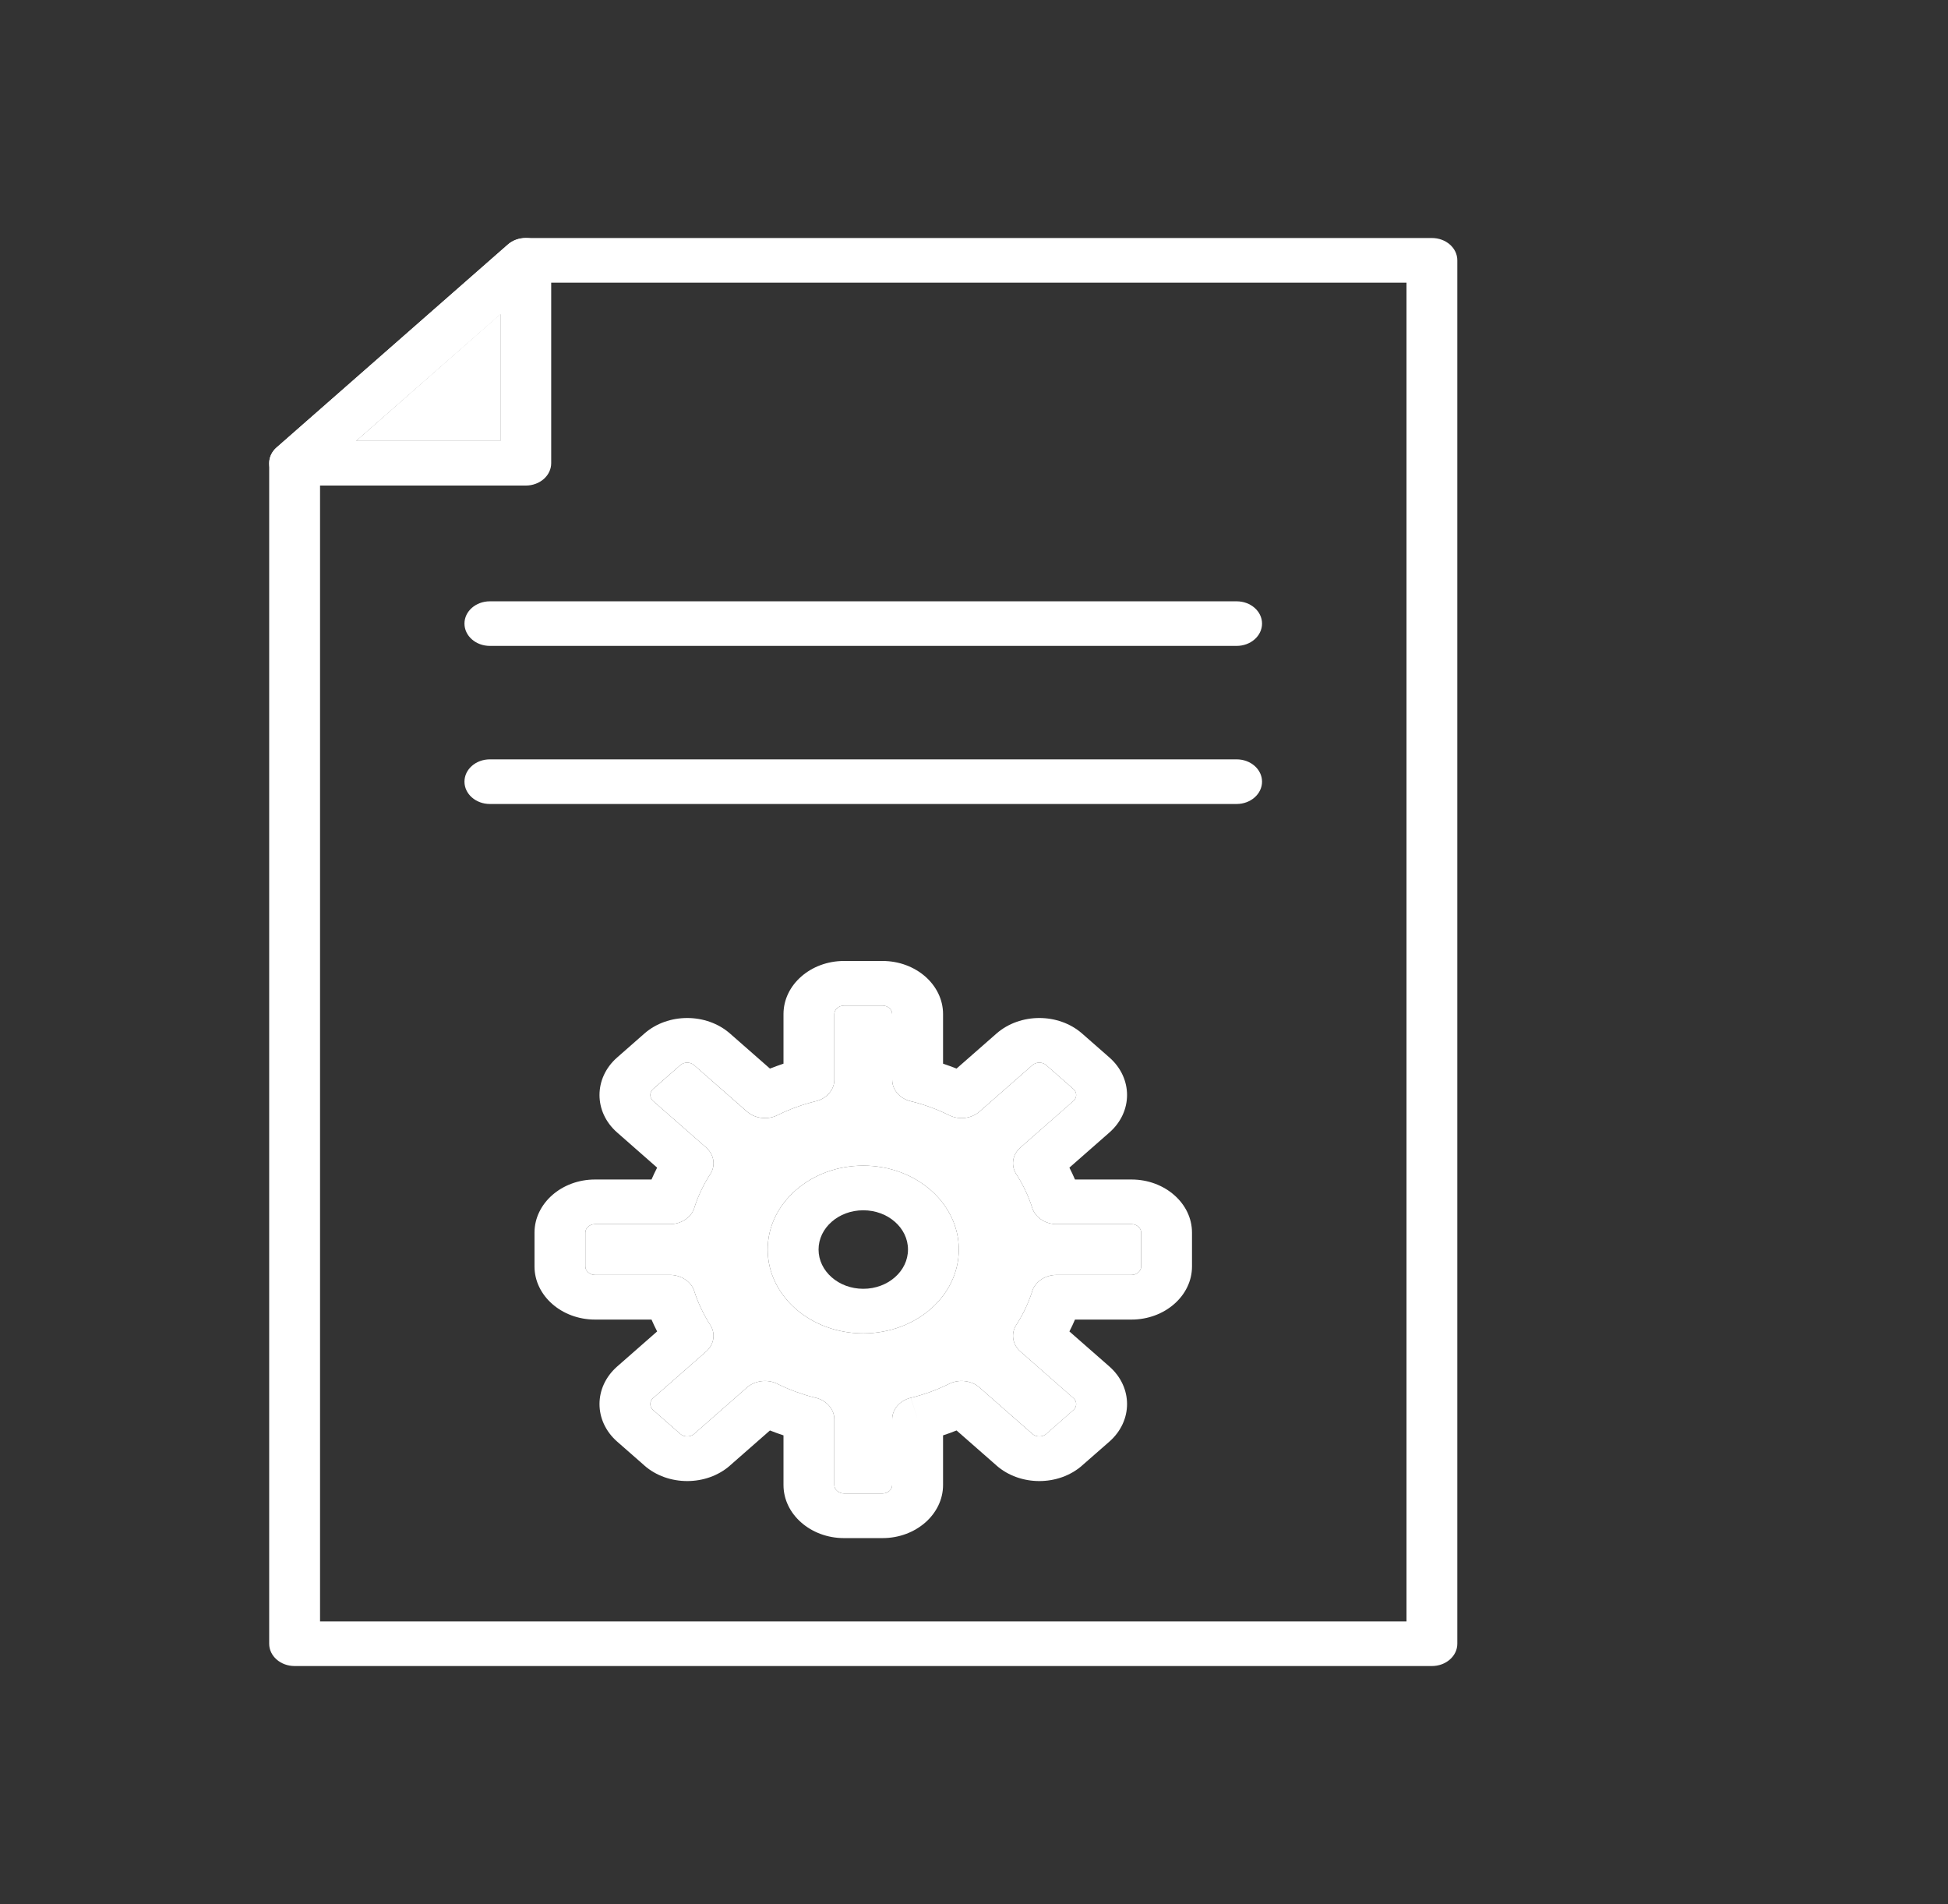 <svg width="44" height="43" viewBox="0 0 44 43" fill="none" xmlns="http://www.w3.org/2000/svg">
<rect x="0" y="0" width="44" height="43" fill="#333333" stroke="none"/>
<path d="M31.769 6.383H12.114L7.229 10.669V36.615H31.769V6.383L31.769 6.383ZM11.876 5.375H32.343C32.66 5.375 32.917 5.6 32.917 5.879V37.119C32.917 37.398 32.66 37.623 32.343 37.623H6.655C6.337 37.623 6.08 37.398 6.08 37.119V10.461H6.08C6.08 10.332 6.136 10.203 6.249 10.104L6.249 10.104L11.468 5.525C11.572 5.432 11.716 5.375 11.876 5.375L11.876 5.375Z" fill="white"/>
<path d="M8.041 9.957H11.302V7.095L8.041 9.957ZM11.876 10.965H6.654V10.965C6.508 10.965 6.361 10.915 6.248 10.817C6.024 10.62 6.024 10.301 6.248 10.104L6.249 10.104L11.468 5.525C11.572 5.432 11.716 5.375 11.876 5.375C12.193 5.375 12.45 5.6 12.45 5.879V10.461C12.45 10.739 12.193 10.965 11.876 10.965L11.876 10.965ZM21.606 24.131L22.509 23.339L22.509 23.339C22.776 23.106 23.126 22.989 23.475 22.989C23.825 22.989 24.175 23.106 24.441 23.339L24.441 23.339L25.058 23.88L25.058 23.88C25.324 24.113 25.457 24.421 25.457 24.728C25.457 25.035 25.324 25.342 25.058 25.575L25.058 25.575L24.155 26.368C24.177 26.412 24.199 26.456 24.22 26.501C24.241 26.546 24.262 26.591 24.281 26.636H25.558C25.934 26.636 26.276 26.771 26.523 26.988C26.771 27.205 26.924 27.505 26.924 27.835V28.6C26.924 28.93 26.771 29.23 26.523 29.447C26.276 29.664 25.934 29.799 25.558 29.799H24.281C24.262 29.844 24.242 29.889 24.221 29.933C24.199 29.978 24.177 30.023 24.155 30.067L25.058 30.859L25.058 30.859C25.324 31.093 25.457 31.4 25.457 31.707C25.457 32.014 25.324 32.321 25.058 32.555L25.058 32.555L24.441 33.095L24.441 33.096C24.175 33.329 23.825 33.446 23.475 33.446C23.126 33.446 22.776 33.329 22.509 33.096L22.509 33.095L21.606 32.303C21.556 32.323 21.506 32.342 21.455 32.361C21.404 32.379 21.352 32.397 21.301 32.414V33.535C21.301 33.865 21.147 34.165 20.9 34.382C20.652 34.599 20.311 34.734 19.934 34.734H19.063C18.687 34.734 18.345 34.599 18.098 34.382C17.85 34.165 17.697 33.865 17.697 33.535V32.414C17.645 32.397 17.594 32.379 17.543 32.361C17.492 32.342 17.441 32.323 17.391 32.303L16.488 33.095L16.488 33.096C16.222 33.329 15.872 33.446 15.522 33.446C15.172 33.446 14.822 33.329 14.556 33.096L14.556 33.095L13.94 32.555L13.94 32.555C13.674 32.321 13.541 32.014 13.541 31.707C13.541 31.4 13.674 31.093 13.94 30.859L13.94 30.859L14.843 30.067C14.82 30.023 14.798 29.979 14.777 29.934C14.756 29.889 14.736 29.844 14.716 29.799H13.439C13.063 29.799 12.721 29.664 12.474 29.447C12.227 29.23 12.073 28.93 12.073 28.6V27.835C12.073 27.505 12.227 27.205 12.474 26.988C12.721 26.771 13.063 26.636 13.439 26.636H14.716C14.736 26.591 14.756 26.546 14.777 26.501C14.798 26.456 14.82 26.412 14.843 26.368L13.94 25.575L13.94 25.575C13.674 25.342 13.541 25.035 13.541 24.728C13.541 24.421 13.674 24.113 13.94 23.88L13.94 23.88L14.556 23.339L14.556 23.339C14.822 23.106 15.172 22.989 15.522 22.989C15.872 22.989 16.222 23.106 16.488 23.339L16.488 23.339L17.391 24.131C17.441 24.112 17.492 24.092 17.543 24.074C17.594 24.055 17.645 24.037 17.697 24.02V22.9C17.697 22.57 17.85 22.27 18.098 22.053C18.345 21.836 18.687 21.701 19.063 21.701H19.934C20.311 21.701 20.652 21.836 20.9 22.053C21.147 22.27 21.301 22.57 21.301 22.9V24.02C21.352 24.037 21.404 24.055 21.455 24.074C21.506 24.092 21.556 24.112 21.606 24.131ZM23.321 24.052L22.135 25.093C21.958 25.256 21.671 25.3 21.438 25.184L21.438 25.184C21.3 25.116 21.159 25.055 21.015 25.003C20.881 24.954 20.745 24.912 20.605 24.876C20.346 24.828 20.152 24.626 20.152 24.384V22.9C20.152 22.848 20.128 22.8 20.088 22.765C20.048 22.73 19.994 22.709 19.934 22.709H19.063C19.004 22.709 18.949 22.73 18.91 22.765C18.87 22.8 18.845 22.848 18.845 22.9V24.373C18.851 24.598 18.684 24.805 18.426 24.869L18.271 24.384L18.426 24.868C18.275 24.905 18.127 24.95 17.983 25.003C17.847 25.052 17.715 25.108 17.585 25.171C17.363 25.294 17.066 25.271 16.872 25.101L17.278 24.745L16.872 25.101L15.676 24.052L15.676 24.052C15.634 24.015 15.578 23.997 15.522 23.997C15.466 23.997 15.41 24.015 15.368 24.052L15.368 24.052L14.752 24.592L14.752 24.593C14.71 24.629 14.689 24.678 14.689 24.728C14.689 24.777 14.71 24.826 14.752 24.863L14.752 24.863L15.939 25.904C16.124 26.06 16.174 26.311 16.043 26.516L16.042 26.515C15.964 26.636 15.896 26.76 15.836 26.887C15.78 27.004 15.732 27.124 15.692 27.246C15.636 27.474 15.406 27.644 15.13 27.644H13.439C13.38 27.644 13.326 27.666 13.286 27.7C13.246 27.735 13.221 27.783 13.221 27.835V28.6C13.221 28.652 13.246 28.699 13.286 28.734C13.326 28.769 13.38 28.791 13.439 28.791H15.118C15.374 28.786 15.611 28.933 15.683 29.159L15.13 29.295L15.682 29.159C15.724 29.291 15.776 29.421 15.836 29.548C15.892 29.666 15.956 29.783 16.027 29.896C16.168 30.091 16.142 30.352 15.948 30.522L15.542 30.166L15.948 30.522L14.752 31.572L14.752 31.572C14.71 31.608 14.689 31.658 14.689 31.707C14.689 31.756 14.71 31.805 14.752 31.842L14.752 31.842L15.368 32.383L15.368 32.383C15.41 32.42 15.466 32.438 15.522 32.438C15.578 32.438 15.634 32.42 15.676 32.383L15.676 32.383L16.863 31.341C17.04 31.179 17.326 31.135 17.56 31.25L17.559 31.251C17.697 31.319 17.838 31.379 17.983 31.432C18.116 31.48 18.253 31.523 18.392 31.558C18.651 31.607 18.845 31.809 18.845 32.051V33.535C18.845 33.587 18.87 33.635 18.91 33.669C18.949 33.704 19.004 33.726 19.063 33.726H19.934C19.994 33.726 20.048 33.704 20.088 33.669C20.128 33.635 20.152 33.587 20.152 33.535V32.061C20.147 31.837 20.314 31.629 20.571 31.566L20.727 32.051L20.572 31.567C20.723 31.529 20.871 31.484 21.015 31.432C21.15 31.383 21.283 31.326 21.412 31.264C21.634 31.14 21.932 31.163 22.125 31.333L21.719 31.689L22.125 31.333L23.321 32.383L23.321 32.383C23.363 32.42 23.419 32.438 23.475 32.438C23.532 32.438 23.587 32.42 23.629 32.383L23.629 32.383L24.245 31.842L24.246 31.842C24.287 31.805 24.308 31.756 24.308 31.707C24.308 31.658 24.287 31.608 24.246 31.572L24.245 31.572L23.059 30.53C22.873 30.375 22.824 30.124 22.955 29.919L22.956 29.919C23.033 29.798 23.102 29.674 23.162 29.548C23.217 29.43 23.265 29.311 23.306 29.188C23.361 28.961 23.592 28.791 23.867 28.791H25.558C25.617 28.791 25.672 28.769 25.712 28.734C25.751 28.699 25.776 28.652 25.776 28.6V27.835C25.776 27.783 25.751 27.735 25.712 27.7C25.672 27.666 25.617 27.644 25.558 27.644H23.879C23.624 27.649 23.387 27.502 23.314 27.276L23.867 27.14L23.315 27.276C23.273 27.143 23.222 27.013 23.162 26.887C23.106 26.768 23.042 26.652 22.97 26.538C22.829 26.343 22.856 26.082 23.049 25.913L23.455 26.269L23.049 25.913L24.245 24.863L24.246 24.863C24.287 24.826 24.308 24.777 24.308 24.728C24.308 24.678 24.287 24.629 24.246 24.593L24.245 24.592L23.629 24.052L23.629 24.052C23.588 24.015 23.532 23.997 23.475 23.997C23.419 23.997 23.363 24.015 23.321 24.052L23.321 24.052V24.052Z" fill="white"/>
<path d="M19.499 26.323C20.095 26.323 20.634 26.535 21.025 26.878C21.416 27.221 21.657 27.694 21.657 28.217C21.657 28.74 21.416 29.214 21.025 29.557C20.634 29.899 20.095 30.111 19.499 30.111C18.903 30.111 18.363 29.899 17.973 29.557C17.582 29.214 17.34 28.74 17.34 28.217C17.34 27.694 17.582 27.221 17.973 26.878C18.363 26.535 18.903 26.323 19.499 26.323ZM20.213 27.591C20.03 27.43 19.778 27.331 19.499 27.331C19.22 27.331 18.967 27.43 18.785 27.591C18.602 27.751 18.489 27.973 18.489 28.217C18.489 28.462 18.602 28.684 18.785 28.844C18.967 29.005 19.22 29.104 19.499 29.104C19.778 29.104 20.03 29.005 20.213 28.844C20.396 28.684 20.509 28.462 20.509 28.217C20.509 27.973 20.396 27.751 20.213 27.591ZM11.065 13.579C10.748 13.579 10.491 13.804 10.491 14.082C10.491 14.361 10.748 14.586 11.065 14.586H27.932C28.249 14.586 28.506 14.361 28.506 14.082C28.506 13.804 28.249 13.579 27.932 13.579H11.065ZM11.065 17.148C10.748 17.148 10.491 17.373 10.491 17.652C10.491 17.93 10.748 18.156 11.065 18.156H27.932C28.249 18.156 28.506 17.93 28.506 17.652C28.506 17.373 28.249 17.148 27.932 17.148H11.065Z" fill="white"/>
<path fill-rule="evenodd" clip-rule="evenodd" d="M11.3 9.958V7.092L8.041 9.958H11.3Z" fill="white"/>
<path fill-rule="evenodd" clip-rule="evenodd" d="M19.934 22.709H19.063C19.004 22.709 18.949 22.73 18.91 22.765C18.87 22.8 18.845 22.848 18.845 22.9V24.373C18.851 24.598 18.684 24.806 18.426 24.869L18.426 24.868C18.275 24.905 18.127 24.95 17.983 25.003C17.847 25.052 17.715 25.108 17.585 25.171C17.363 25.295 17.066 25.271 16.872 25.102L15.676 24.052C15.634 24.015 15.578 23.997 15.522 23.997C15.466 23.997 15.41 24.015 15.368 24.052L14.752 24.593C14.71 24.629 14.689 24.678 14.689 24.728C14.689 24.777 14.71 24.826 14.752 24.863L15.939 25.904C16.124 26.06 16.174 26.311 16.043 26.516L16.042 26.515C15.964 26.636 15.896 26.76 15.836 26.887C15.78 27.004 15.732 27.124 15.692 27.246C15.636 27.474 15.406 27.644 15.13 27.644H13.439C13.38 27.644 13.326 27.666 13.286 27.7C13.246 27.735 13.221 27.783 13.221 27.835V28.6C13.221 28.652 13.246 28.7 13.286 28.734C13.326 28.769 13.38 28.791 13.439 28.791H15.118C15.374 28.786 15.611 28.933 15.683 29.159L15.682 29.159C15.725 29.291 15.776 29.421 15.836 29.548C15.892 29.667 15.956 29.783 16.027 29.897C16.168 30.091 16.142 30.352 15.948 30.522L14.752 31.572C14.71 31.609 14.689 31.658 14.689 31.707C14.689 31.756 14.71 31.805 14.752 31.842L15.368 32.383C15.41 32.42 15.466 32.438 15.522 32.438C15.578 32.438 15.634 32.42 15.676 32.383L16.863 31.341C17.04 31.179 17.326 31.135 17.56 31.25L17.559 31.251C17.697 31.319 17.838 31.38 17.983 31.432C18.116 31.48 18.253 31.523 18.392 31.558C18.651 31.607 18.845 31.809 18.845 32.051V33.535C18.845 33.587 18.87 33.635 18.91 33.669C18.949 33.704 19.004 33.726 19.063 33.726H19.934C19.994 33.726 20.048 33.704 20.088 33.669C20.128 33.635 20.152 33.587 20.152 33.535V32.062C20.147 31.837 20.314 31.629 20.571 31.566L20.572 31.567C20.723 31.529 20.871 31.484 21.015 31.432C21.15 31.383 21.283 31.326 21.412 31.264C21.634 31.14 21.932 31.163 22.125 31.333L23.321 32.383C23.363 32.42 23.419 32.438 23.475 32.438C23.532 32.438 23.588 32.42 23.63 32.383L24.246 31.842C24.287 31.806 24.308 31.756 24.308 31.707C24.308 31.658 24.288 31.609 24.246 31.572L23.059 30.53C22.873 30.375 22.824 30.124 22.955 29.919L22.956 29.919C23.033 29.799 23.102 29.674 23.162 29.548C23.217 29.431 23.265 29.311 23.306 29.188C23.361 28.961 23.592 28.791 23.867 28.791H25.558C25.617 28.791 25.672 28.769 25.712 28.734C25.751 28.7 25.776 28.652 25.776 28.6V27.835C25.776 27.783 25.751 27.735 25.712 27.7C25.672 27.666 25.617 27.644 25.558 27.644H23.879C23.624 27.649 23.387 27.502 23.314 27.276L23.315 27.276C23.273 27.143 23.222 27.013 23.162 26.887C23.106 26.768 23.042 26.652 22.97 26.538C22.829 26.343 22.856 26.082 23.049 25.913L24.246 24.863C24.288 24.826 24.308 24.777 24.308 24.728C24.308 24.678 24.288 24.629 24.246 24.593L23.629 24.052C23.588 24.015 23.532 23.997 23.475 23.997C23.419 23.997 23.363 24.015 23.321 24.052L22.135 25.093C21.958 25.256 21.671 25.3 21.438 25.184L21.438 25.184C21.3 25.116 21.159 25.055 21.015 25.003C20.881 24.954 20.745 24.912 20.605 24.877C20.346 24.828 20.152 24.626 20.152 24.384V22.9C20.152 22.848 20.128 22.8 20.088 22.765C20.048 22.73 19.994 22.709 19.934 22.709V22.709ZM19.499 26.323C20.095 26.323 20.634 26.535 21.025 26.878C21.416 27.221 21.657 27.694 21.657 28.217C21.657 28.74 21.416 29.214 21.025 29.557C20.634 29.899 20.095 30.111 19.499 30.111C18.903 30.111 18.363 29.899 17.973 29.557C17.582 29.214 17.34 28.74 17.34 28.217C17.34 27.694 17.582 27.221 17.973 26.878C18.363 26.535 18.903 26.323 19.499 26.323Z" fill="white"/>
</svg>
